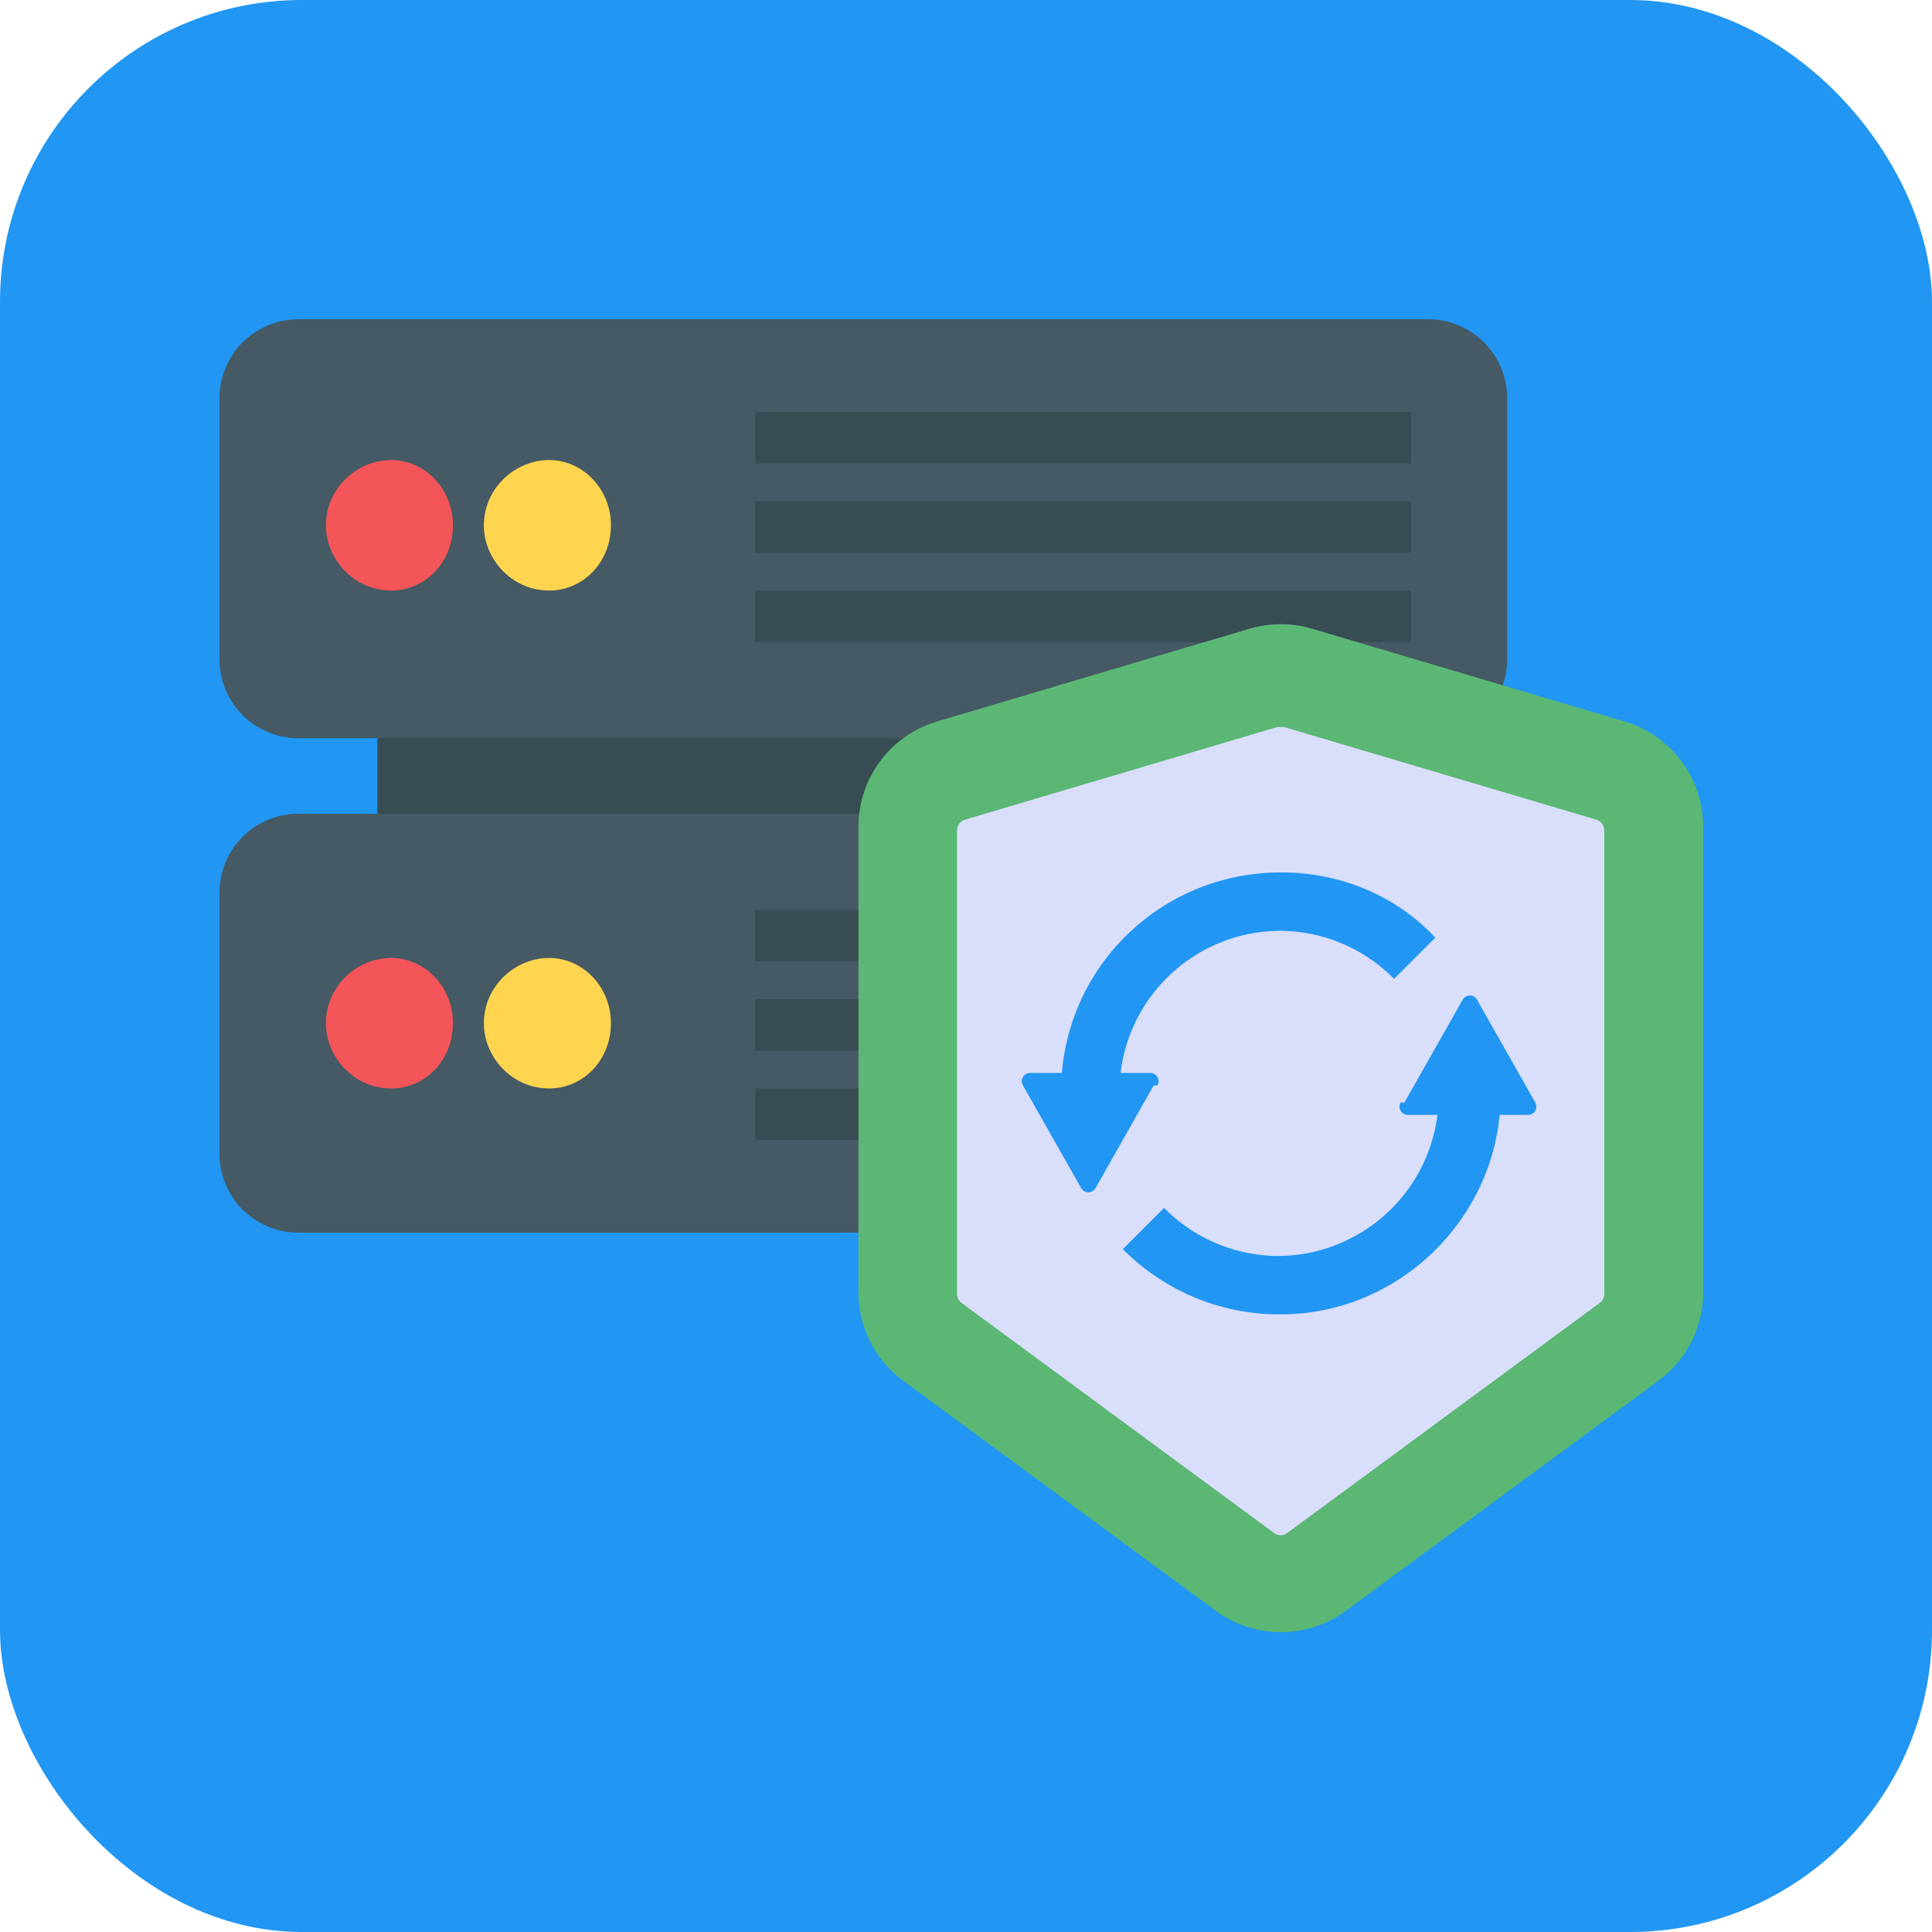 <svg class="" version="1.1" viewBox="0 0 512 512" xml:space="preserve" xmlns="http://www.w3.org/2000/svg">
<rect width="512" height="512" rx="80" fill="#2196f3" stroke-linecap="round" stroke-linejoin="round" stroke-width="40"/><g transform="translate(-7.7 -23)" stroke-width="8.8"><g transform="matrix(.91 0 0 .91 24 43)"><path d="m92 123h282v161h-282z" fill="#384c54"/><path d="m46 94v76a23 23 0 0 0 23 23h329a23 23 0 0 0 23-23v-76a23 23 0 0 0-23-23h-329a23 23 0 0 0-23 23z" fill="#455a64"/><path d="m77 131c0 10 8.3 19 19 19 10 0 18-8.3 18-19s-8.3-19-18-19c-10 0-19 8.3-19 19z" fill="#f45558"/><path d="m123 131c0 10 8.3 19 19 19 10 0 18-8.3 18-19s-8.3-19-18-19c-10 0-19 8.3-19 19z" fill="#ffd54f"/><path d="m202 98h191v15h-191zm0 26h191v15h-191zm0 26h191v15h-191z" fill="#384c54"/><path d="m46 238v76a23 23 0 0 0 23 23h329a23 23 0 0 0 23-23v-76a23 23 0 0 0-23-23h-329a23 23 0 0 0-23 23z" fill="#455a64"/><path d="m77 276c0 10 8.3 19 19 19 10 0 18-8.3 18-19s-8.3-19-18-19c-10 0-19 8.3-19 19z" fill="#f45558"/><path d="m123 276c0 10 8.3 19 19 19 10 0 18-8.3 18-19s-8.3-19-18-19c-10 0-19 8.3-19 19z" fill="#ffd54f"/><path d="m202 243h191v15h-191zm0 26h191v15h-191zm0 26h191v15h-191z" fill="#384c54"/></g><g transform="matrix(.91 0 0 .91 35 54)"><path class="" d="m466 207v135a32 32 0 0 1-13 26l-91 67a32 32 0 0 1-38 0l-91-67a32 32 0 0 1-13-26v-135a32 32 0 0 1 23-31l91-27a32 32 0 0 1 18 0l91 27a32 32 0 0 1 23 31z" fill="#5bb774"/><path class="" d="m343 413a3.2 3.2 0 0 1-2-0.65l-91-67a3.3 3.3 0 0 1-1.3-2.6v-135c0-1.4 0.96-2.7 2.3-3.1l91-27h1.9l91 27a3.3 3.3 0 0 1 2.3 3.1v135c0 1-0.49 2-1.3 2.6l-91 67a3.2 3.2 0 0 1-1.9 0.65z" fill="#d9defb"/><g fill="#2196f3"><path class="" d="m388 239-12 12a47 47 0 0 0-33-14 47 47 0 0 0-47 47h-17c0-36 29-64 64-64 18 0 34 7.2 45 19z"/><path class="" d="m306 282-17 30a2.4 2.4 0 0 1-4.1 0l-17-30a2.4 2.4 0 0 1 2.1-3.6h35c1.8 0 3 2 2.1 3.6zm101 2.7c0 35-29 64-64 64a64 64 0 0 1-46-19l12-12a47 47 0 0 0 33 14 47 47 0 0 0 47-47z"/><path class="" d="m379 287 17-30a2.4 2.4 0 0 1 4.1 0l17 30a2.4 2.4 0 0 1-2.1 3.6h-35a2.4 2.4 0 0 1-2.1-3.6z"/></g></g></g>
</svg>
